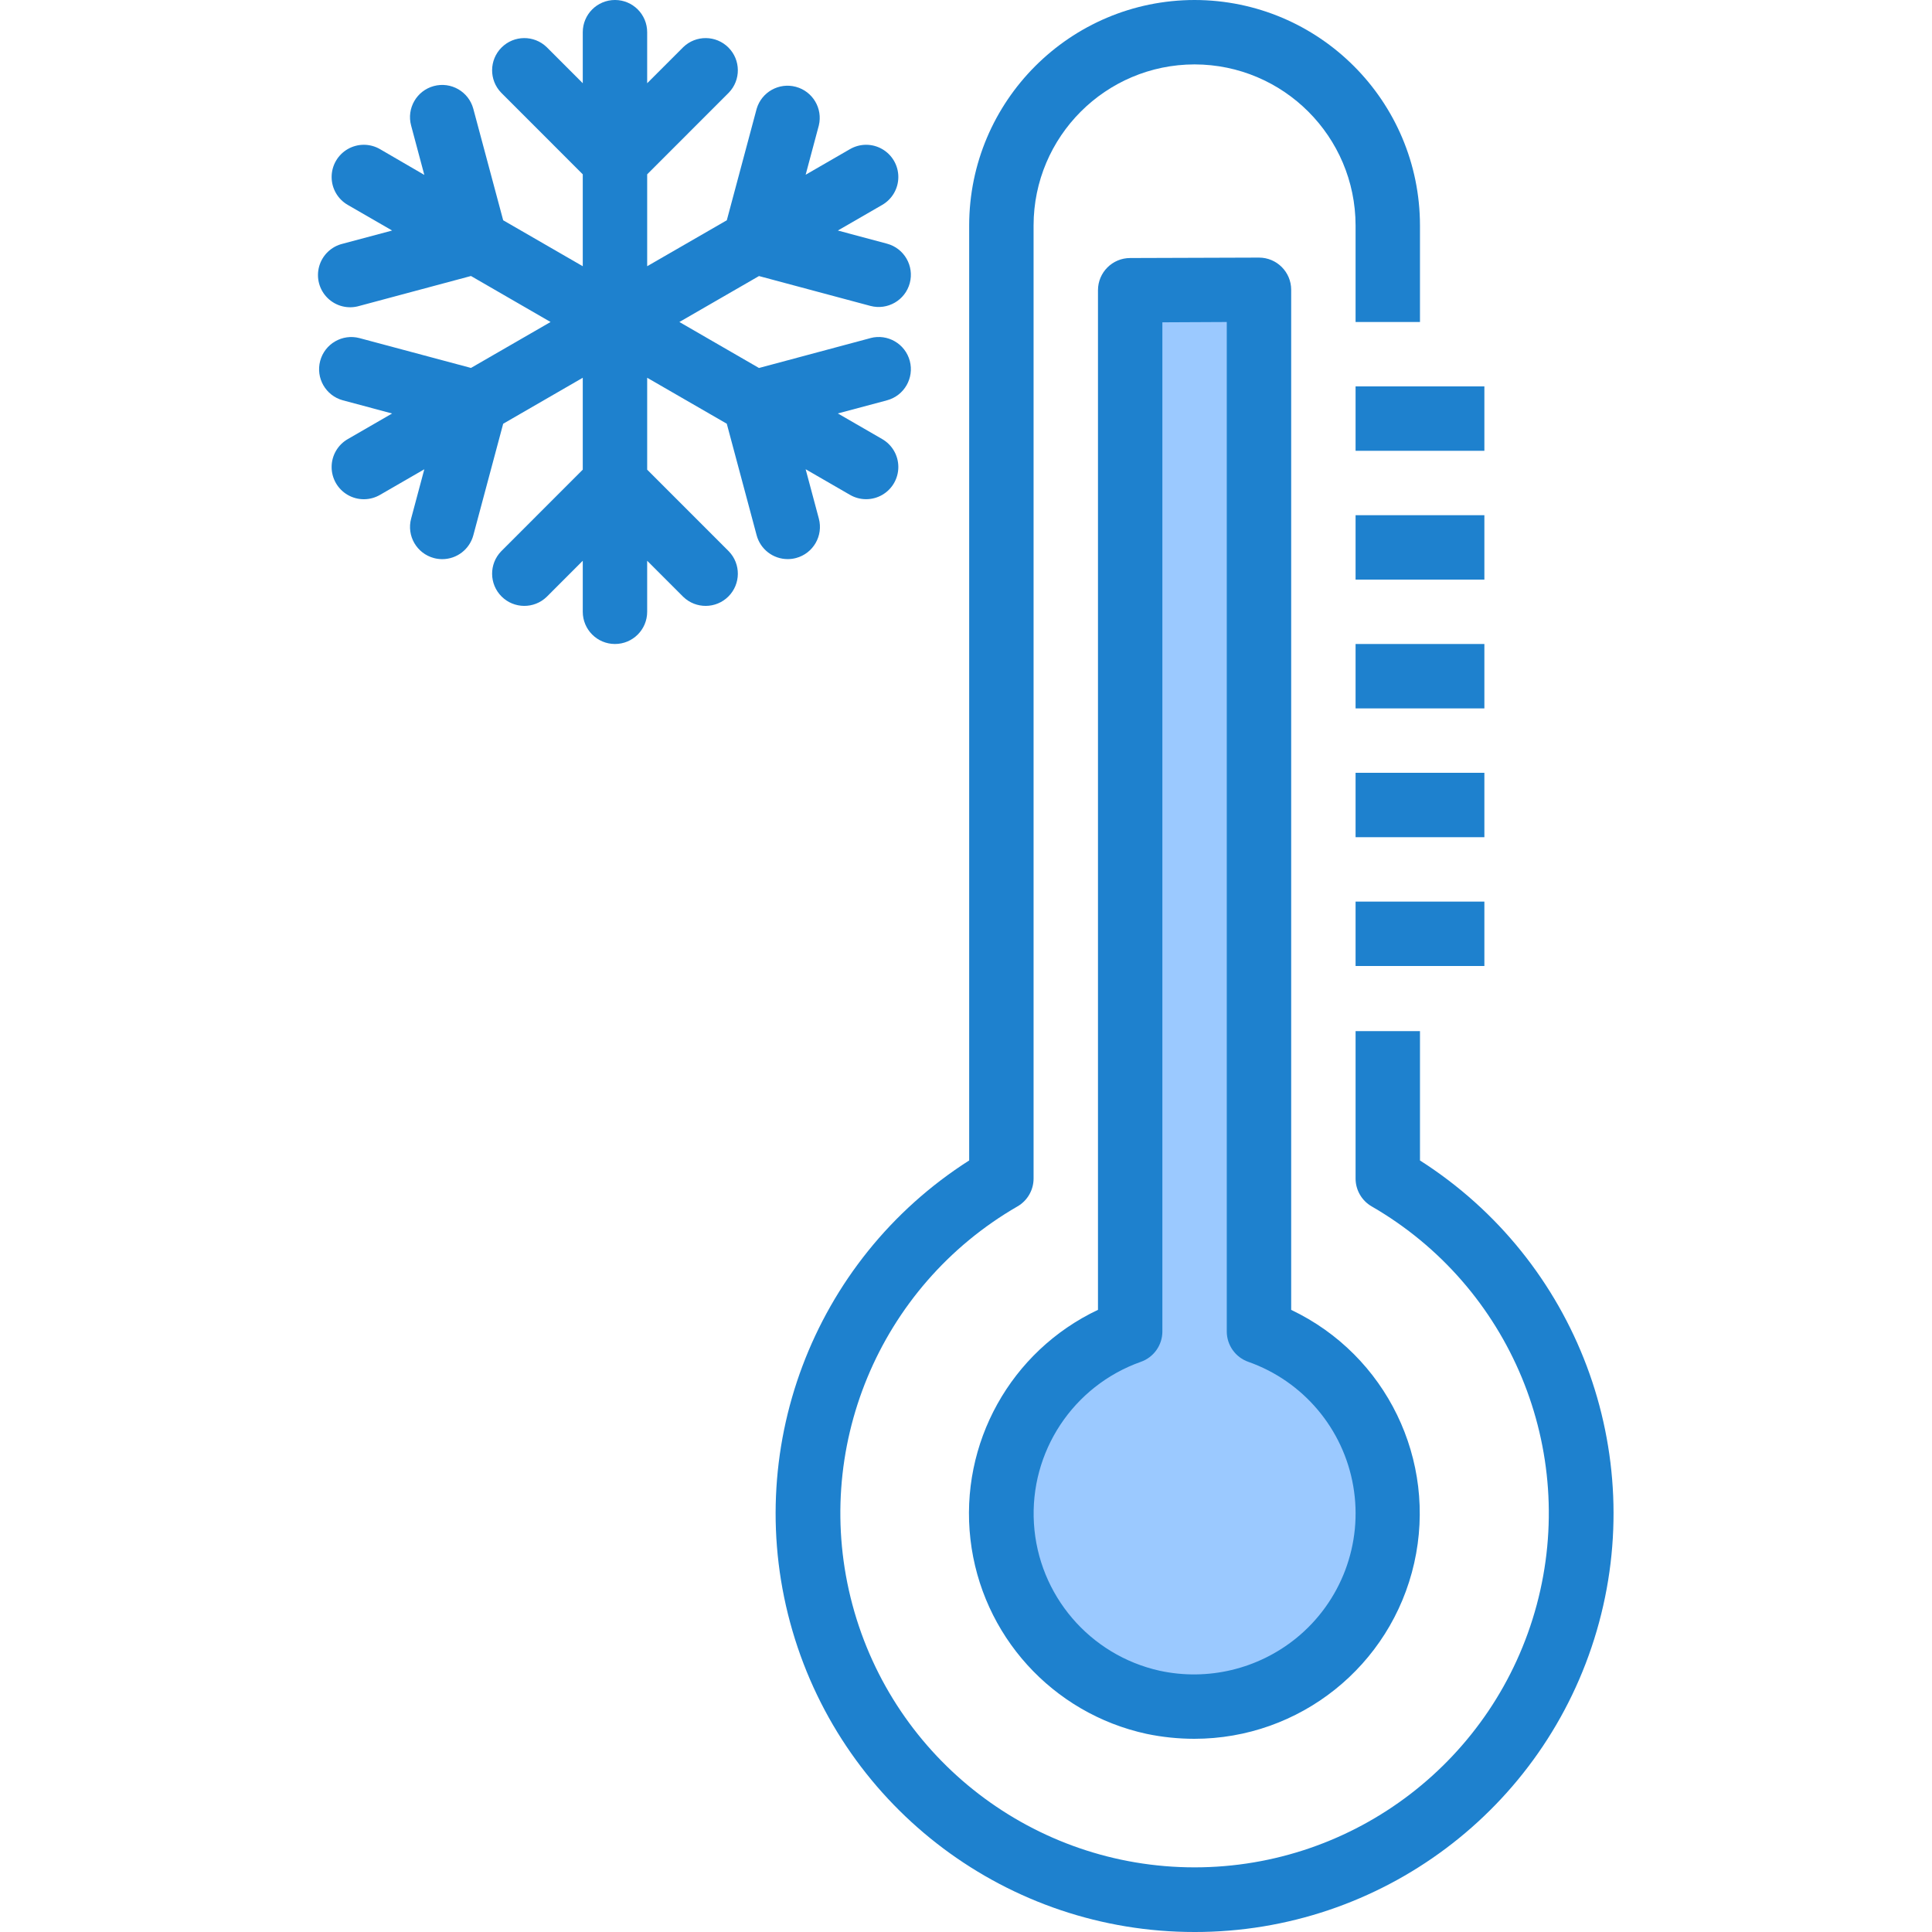 <svg height="480pt" viewBox="-79 0 480 480" width="480pt" xmlns="http://www.w3.org/2000/svg"><path d="m201.789 72.105v258.695c-22.039 7.793-35.262 30.328-31.309 53.371 3.953 23.039 23.934 39.883 47.309 39.883 23.379 0 43.355-16.844 47.309-39.883 3.957-23.043-9.266-45.578-31.309-53.371v-258.801zm0 0" fill="#9bc9ff"/><g fill="#1e81ce"><path d="m217.789 480c-46.234.035-86.941-30.457-99.906-74.836-12.965-44.383 4.926-91.992 43.906-116.852v-232.312c.035-30.914 25.09-55.965 56-56 30.914.039 55.961 25.09 56 56v24h-16v-24c-.039-22.074-17.922-39.961-40-40-22.078.027-39.973 17.918-40 40v236.801c0 2.855-1.523 5.5-4 6.926-34.492 19.918-51.309 60.516-41 98.988 10.309 38.473 45.172 65.223 85 65.223 39.832 0 74.695-26.75 85.004-65.223 10.309-38.473-6.508-79.07-41.004-98.988-2.473-1.426-4-4.07-4-6.926v-36.625h16v32.137c38.984 24.859 56.875 72.469 43.91 116.852-12.965 44.379-53.672 74.871-99.91 74.836zm-.086-48c-3.973-.004-7.934-.414-11.824-1.223-23.441-5.078-41.043-24.52-43.777-48.348-2.734-23.828 10.008-46.75 31.688-57.004v-253.32c0-4.418 3.582-8 8-8l32-.105c4.422 0 8 3.582 8 8v253.434c23.645 11.246 36.336 37.375 30.562 62.914-5.77 25.535-28.469 43.664-54.648 43.652zm-7.914-351.922v250.723c0 3.402-2.156 6.434-5.375 7.551-16.809 5.973-27.633 22.348-26.535 40.152 1.098 17.805 13.852 32.73 31.266 36.594 11.914 2.57 24.355-.391 33.84-8.051 11.238-9.098 16.684-23.559 14.23-37.812-2.449-14.25-12.414-26.062-26.047-30.883-3.219-1.117-5.375-4.148-5.379-7.551v-250.801zm0 0"/><path d="m137.27 84-27.703 7.426-19.777-11.426 19.777-11.414 27.703 7.422c4.262 1.117 8.621-1.414 9.762-5.668 1.137-4.254-1.375-8.629-5.625-9.789l-12.246-3.277 10.984-6.344c2.492-1.422 4.039-4.066 4.043-6.938.008-2.871-1.523-5.527-4.016-6.957-2.488-1.43-5.551-1.414-8.027.035l-10.984 6.344 3.277-12.254c1.012-4.215-1.52-8.469-5.707-9.59-4.184-1.125-8.504 1.293-9.738 5.445l-7.418 27.711-19.785 11.418v-22.832l20.281-20.289c3.031-3.137 2.988-8.129-.098-11.215-3.086-3.086-8.074-3.129-11.215-.098l-8.969 8.969v-12.68c0-4.418-3.578-8-8-8-4.418 0-8 3.582-8 8v12.68l-8.965-8.969c-3.141-3.031-8.129-2.988-11.215.098-3.086 3.086-3.129 8.078-.098 11.215l20.277 20.289v22.832l-19.773-11.418-7.426-27.711c-1.156-4.266-5.551-6.785-9.816-5.633-4.266 1.156-6.785 5.551-5.629 9.816l3.277 12.258-10.984-6.387c-2.477-1.449-5.539-1.465-8.027-.035-2.492 1.43-4.023 4.086-4.016 6.957.004 2.871 1.547 5.516 4.043 6.938l10.984 6.344-12.246 3.277c-2.844.668-5.094 2.828-5.879 5.637-.785 2.812.02 5.824 2.105 7.867 2.082 2.043 5.113 2.789 7.91 1.945l27.703-7.426 19.773 11.426-19.773 11.414-27.703-7.414c-4.262-1.117-8.625 1.414-9.762 5.668-1.137 4.254 1.375 8.629 5.625 9.789l12.246 3.277-10.984 6.344c-2.496 1.422-4.039 4.066-4.043 6.938-.008 2.871 1.523 5.527 4.016 6.957 2.488 1.43 5.551 1.414 8.027-.035l10.984-6.344-3.277 12.254c-1.148 4.27 1.387 8.656 5.656 9.801.676.18 1.375.27 2.078.273 3.617-.004 6.781-2.438 7.719-5.93l7.418-27.711 19.773-11.426v22.832l-20.277 20.289c-3.031 3.137-2.988 8.129.098 11.215 3.086 3.086 8.074 3.129 11.215.098l8.965-8.969v12.68c0 4.418 3.582 8 8 8 4.422 0 8-3.582 8-8v-12.68l8.969 8.969c3.141 3.031 8.129 2.988 11.215-.098 3.086-3.086 3.129-8.078.098-11.215l-20.281-20.289v-22.832l19.777 11.418 7.418 27.711c.934 3.492 4.102 5.926 7.719 5.926.703 0 1.402-.09 2.078-.27 4.27-1.145 6.801-5.531 5.656-9.801l-3.277-12.254 10.984 6.344c2.477 1.449 5.539 1.465 8.027.035 2.492-1.43 4.023-4.086 4.016-6.957-.004-2.871-1.551-5.516-4.043-6.938l-10.984-6.344 12.246-3.277c4.25-1.16 6.762-5.535 5.625-9.789-1.141-4.254-5.5-6.785-9.762-5.668zm0 0"/><path d="m257.789 96h32v16h-32zm0 0"/><path d="m257.789 128h32v16h-32zm0 0"/><path d="m257.789 160h32v16h-32zm0 0"/><path d="m257.789 192h32v16h-32zm0 0"/><path d="m257.789 224h32v16h-32zm0 0"/></g></svg>